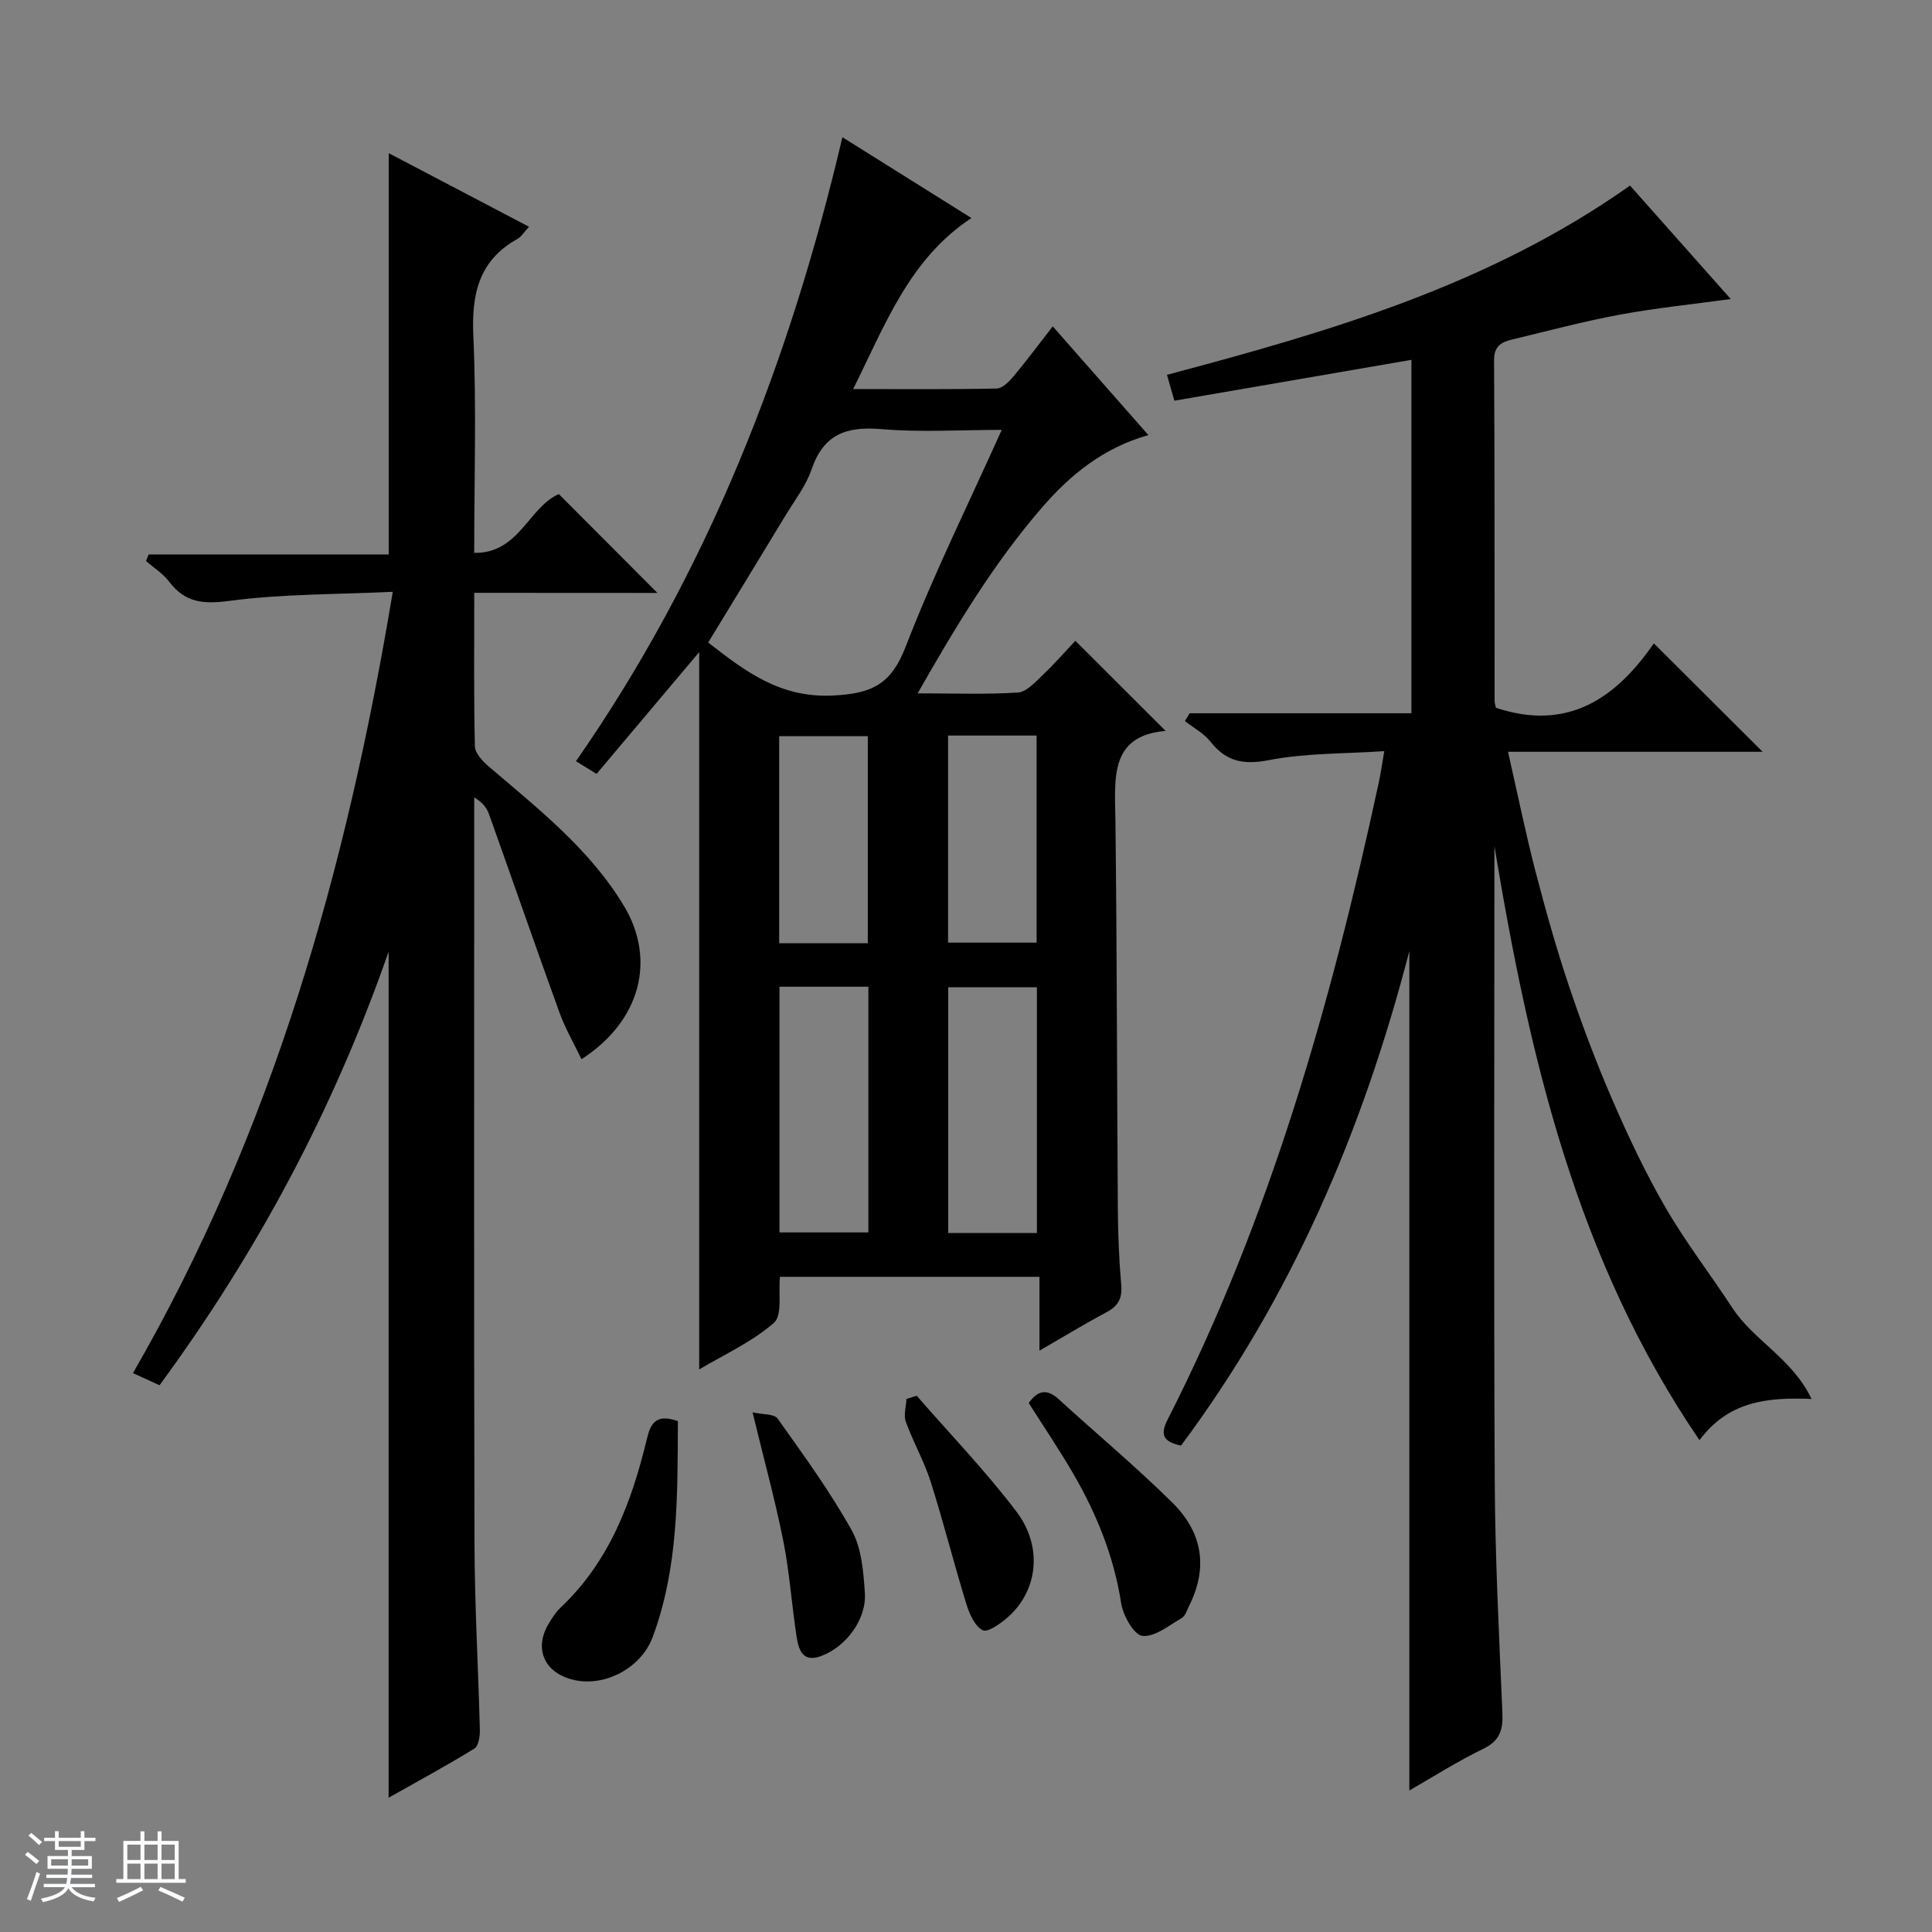 <svg enable-background="new 0 0 400 400" viewBox="0 0 400 400" xmlns="http://www.w3.org/2000/svg"><rect x="0" y="0" width="400" height="400" fill="#808080" stroke="none"/><path d="m5.17 384 .56-.58c.85.61 1.65 1.24 2.4 1.87l-.59.64c-.84-.73-1.63-1.38-2.37-1.93m1.22 9.53-.82-.34c.71-1.76 1.37-3.64 1.98-5.63.24.13.5.25.76.36-.6 1.67-1.24 3.54-1.92 5.61m-.5-13.5.57-.54c.56.44 1.31 1.06 2.26 1.87l-.64.64c-.68-.66-1.41-1.32-2.19-1.97m3.25.46h2.24v-1.36h.77v1.36h4.57v-1.36h.76v1.36h2.28v.69h-2.28v1.84h-2.64v1.26h4.18v2.64h-4.21c0 .45-.02.86-.05 1.21h4.32v.69h-4.38c-.04.34-.1.75-.19 1.22h5.15v.69h-4.82c.87 1.19 2.51 1.92 4.93 2.19-.17.31-.3.57-.37.76-2.77-.49-4.52-1.41-5.26-2.76-.56 1.26-2.3 2.23-5.24 2.9-.12-.24-.26-.48-.43-.72 2.73-.55 4.38-1.34 4.96-2.38h-4.38v-.69h4.65c.1-.38.17-.79.21-1.22h-4.32v-.69h4.4c.03-.34.05-.75.05-1.21h-4.2v-2.64h4.23v-1.26h-2.69v-1.84h-2.24zm1.46 4.46v1.29h3.45c.01-.4.02-.57.01-.53v-.32-.45h-3.46zm1.55-2.59h4.57v-1.19h-4.57zm6.11 2.59h-3.42v.77c-.01.19-.01.37-.02.53h3.44z" fill="#fafbfc"/><path d="m32.63 379.16h.82v1.98h3.54v7.89h1.46v.78h-14.37v-.78h1.46v-7.89h3.54v-1.98h.82v1.98h2.73zm-3.49 11.48.5.73c-1.61.82-3.28 1.63-5 2.41-.13-.27-.28-.55-.44-.82 1.75-.72 3.4-1.49 4.94-2.32m-2.78-5.55h2.73v-3.18h-2.73zm0 3.95h2.73v-3.2h-2.73zm3.54-3.95h2.73v-3.18h-2.73zm0 3.95h2.73v-3.2h-2.73zm7.89 4.68c-1.84-.92-3.51-1.7-5.02-2.32l.45-.73c1.89.8 3.57 1.55 5.04 2.23zm-1.62-11.81h-2.73v3.18h2.73zm-2.73 7.13h2.73v-3.2h-2.73v3.19z" fill="#fafbfc"/><g fill="#000001"><path d="m375.06 289.64c-9.58-.41-17.29.63-23.2 8.53-25.56-37.44-35.27-79.65-42.46-123.01v4.53c0 42.33-.14 84.66.07 126.98.08 15.96.9 31.92 1.58 47.87.15 3.49-.42 5.81-3.91 7.51-5.33 2.58-10.36 5.79-15.35 8.65 0-57.81 0-115.34 0-173.79-9.7 37.46-24.51 71.83-47.27 102.38-3.54-.74-4.43-2.13-2.81-5.31 21.27-41.76 33.92-86.4 43.75-131.96.38-1.78.64-3.59 1.14-6.5-8.19.55-16.18.37-23.85 1.85-5.3 1.02-8.85.34-12.13-3.81-1.37-1.74-3.51-2.87-5.3-4.27.33-.54.66-1.08.99-1.62h45.91c0-24.71 0-48.77 0-73.17-16.34 2.82-32.46 5.59-49.08 8.46-.49-1.72-.96-3.37-1.53-5.36 33.72-8.95 66.71-18.56 95.87-39.18 6.78 7.64 13.56 15.27 20.85 23.49-8.06 1.11-15.55 1.86-22.93 3.23-7.5 1.39-14.9 3.36-22.32 5.15-2.14.52-3.76 1.3-3.75 4.26.14 23.5.09 46.99.11 70.49 0 .63.23 1.26.28 1.5 15.03 5.01 25-2.2 32.69-13.34 7.82 7.79 15.08 15.03 22.52 22.45-17.06 0-34.26 0-52.71 0 1.96 8.61 3.58 16.59 5.61 24.46 2.08 8.02 4.32 16.01 6.95 23.86 2.69 8.02 5.68 15.97 9.04 23.73 3.31 7.62 6.87 15.17 11.03 22.35 4.16 7.17 9.27 13.78 13.82 20.74 4.41 6.74 12.44 10.51 16.39 18.85z"/><path d="m144.76 283.53c0-49.69 0-98.85 0-148.52-7.11 8.44-14.1 16.73-21.25 25.22-1.38-.85-2.62-1.62-4.26-2.63 27.25-39.18 44.2-82.54 55.16-129.19 9.07 5.68 17.86 11.19 26.71 16.73-12.85 8.51-17.75 21.91-24.49 35.41 10.52 0 20.12.09 29.71-.11 1.18-.02 2.54-1.38 3.44-2.45 2.67-3.18 5.14-6.52 8.18-10.42 6.55 7.44 12.86 14.62 19.8 22.51-9.41 2.66-16.23 8.28-22.11 15.1-9.91 11.47-17.68 24.36-25.66 38.37 7.56 0 14.18.26 20.76-.17 1.78-.12 3.58-2.14 5.09-3.58 2.53-2.41 4.84-5.05 6.8-7.13 6.37 6.36 12.42 12.41 18.69 18.66-11.77.99-10.49 10-10.39 18.81.32 26.83.31 53.65.5 80.48.04 5.15.26 10.31.7 15.44.23 2.72-.6 4.31-2.98 5.58-4.49 2.4-8.85 5.05-13.95 8 0-5.5 0-10.23 0-15.29-18.18 0-35.89 0-53.73 0-.35 3.35.54 7.96-1.25 9.53-4.51 3.95-10.21 6.51-15.47 9.65zm62.64-194.53c-8.5 0-16.8.54-24.99-.16-7.2-.61-11.92 1.1-14.38 8.34-1.15 3.39-3.49 6.39-5.38 9.51-5.3 8.76-10.64 17.49-16.03 26.34 7.81 6.05 14.91 11.51 25.86 10.97 8.15-.4 12.05-2.38 15.04-10.14 5.82-15.07 13.03-29.61 19.88-44.86zm-27.61 115.29c-6.47 0-12.38 0-18.41 0v50.87h18.41c0-17.15 0-33.87 0-50.87zm34.89 50.99c0-17.23 0-34.09 0-50.87-6.35 0-12.38 0-18.37 0v50.87zm-35.01-59.99c0-14.59 0-28.78 0-42.87-6.36 0-12.39 0-18.35 0v42.87zm16.62-.13h18.33c0-14.61 0-28.79 0-42.87-6.3 0-12.21 0-18.33 0z"/><path d="m98.19 122.74c0 11.19-.11 21.49.13 31.78.03 1.43 1.61 3.1 2.88 4.18 10.24 8.77 20.92 17.1 28.01 28.91 6.64 11.08 3.44 23.79-8.82 31.69-1.57-3.29-3.35-6.34-4.54-9.61-4.96-13.69-9.72-27.45-14.62-41.16-.46-1.29-1.36-2.44-3.05-3.43v4.71c0 49.99-.08 99.98.06 149.97.04 12.81.79 25.61 1.11 38.42.03 1.3-.28 3.3-1.14 3.83-5.76 3.53-11.7 6.76-17.75 10.17 0-58.34 0-116.12 0-175.17-11.5 32.94-27.28 62.32-47.43 89.77-1.74-.79-3.33-1.52-5.5-2.51 28.91-50.08 44.23-104.37 53.79-161.76-11.72.55-22.88.43-33.82 1.87-5.41.72-9.17.4-12.49-3.98-1.26-1.67-3.17-2.86-4.78-4.27.18-.45.36-.91.54-1.36h49.71c0-28.02 0-55.23 0-83.08 9.72 5.1 19.2 10.07 29.05 15.24-1.08 1.16-1.6 2.07-2.39 2.51-8.03 4.48-9.53 11.43-9.14 20.12.66 14.63.18 29.31.18 44.88 9.28.19 11.32-9.53 17.53-12.16 6.79 6.81 13.57 13.61 20.4 20.46-12.1-.02-24.63-.02-37.92-.02z"/><path d="m140.35 294.23c-.08 15.15.16 30.25-5.22 44.71-2.42 6.49-10.04 10.41-16.47 8.84-6.02-1.47-8.19-6.5-5-11.72.69-1.13 1.42-2.3 2.37-3.19 10.11-9.53 14.75-21.86 17.89-34.93.77-3.2 1.87-5.33 6.43-3.71z"/><path d="m212.99 290.48c1.84-2.61 3.74-3.03 6.18-.81 7.83 7.16 16 13.97 23.54 21.42 6.5 6.42 7.31 13.75 3.47 21.42-.44.89-.79 2.08-1.54 2.51-2.64 1.51-5.56 3.95-8.12 3.67-1.74-.19-3.99-4.18-4.39-6.73-1.5-9.68-5.07-18.49-9.92-26.85-2.9-4.99-6.15-9.77-9.22-14.63z"/><path d="m155.81 292.41c2.11.48 4.47.29 5.18 1.28 5.37 7.56 10.86 15.09 15.36 23.17 2.05 3.69 2.41 8.54 2.71 12.92.38 5.49-3.9 11.18-9.06 13.09-3.9 1.44-4.67-1.4-5.09-4.12-1-6.55-1.44-13.2-2.73-19.69-1.68-8.42-3.97-16.73-6.37-26.65z"/><path d="m189.79 288.97c6.94 7.98 14.32 15.62 20.68 24.03 5.49 7.26 4.36 16.28-1.66 21.69-1.53 1.37-4.28 3.37-5.35 2.83-1.67-.84-2.78-3.46-3.42-5.54-2.58-8.37-4.71-16.88-7.36-25.22-1.35-4.25-3.62-8.19-5.14-12.4-.5-1.38.06-3.14.14-4.73.7-.23 1.41-.44 2.11-.66z"/></g></svg>